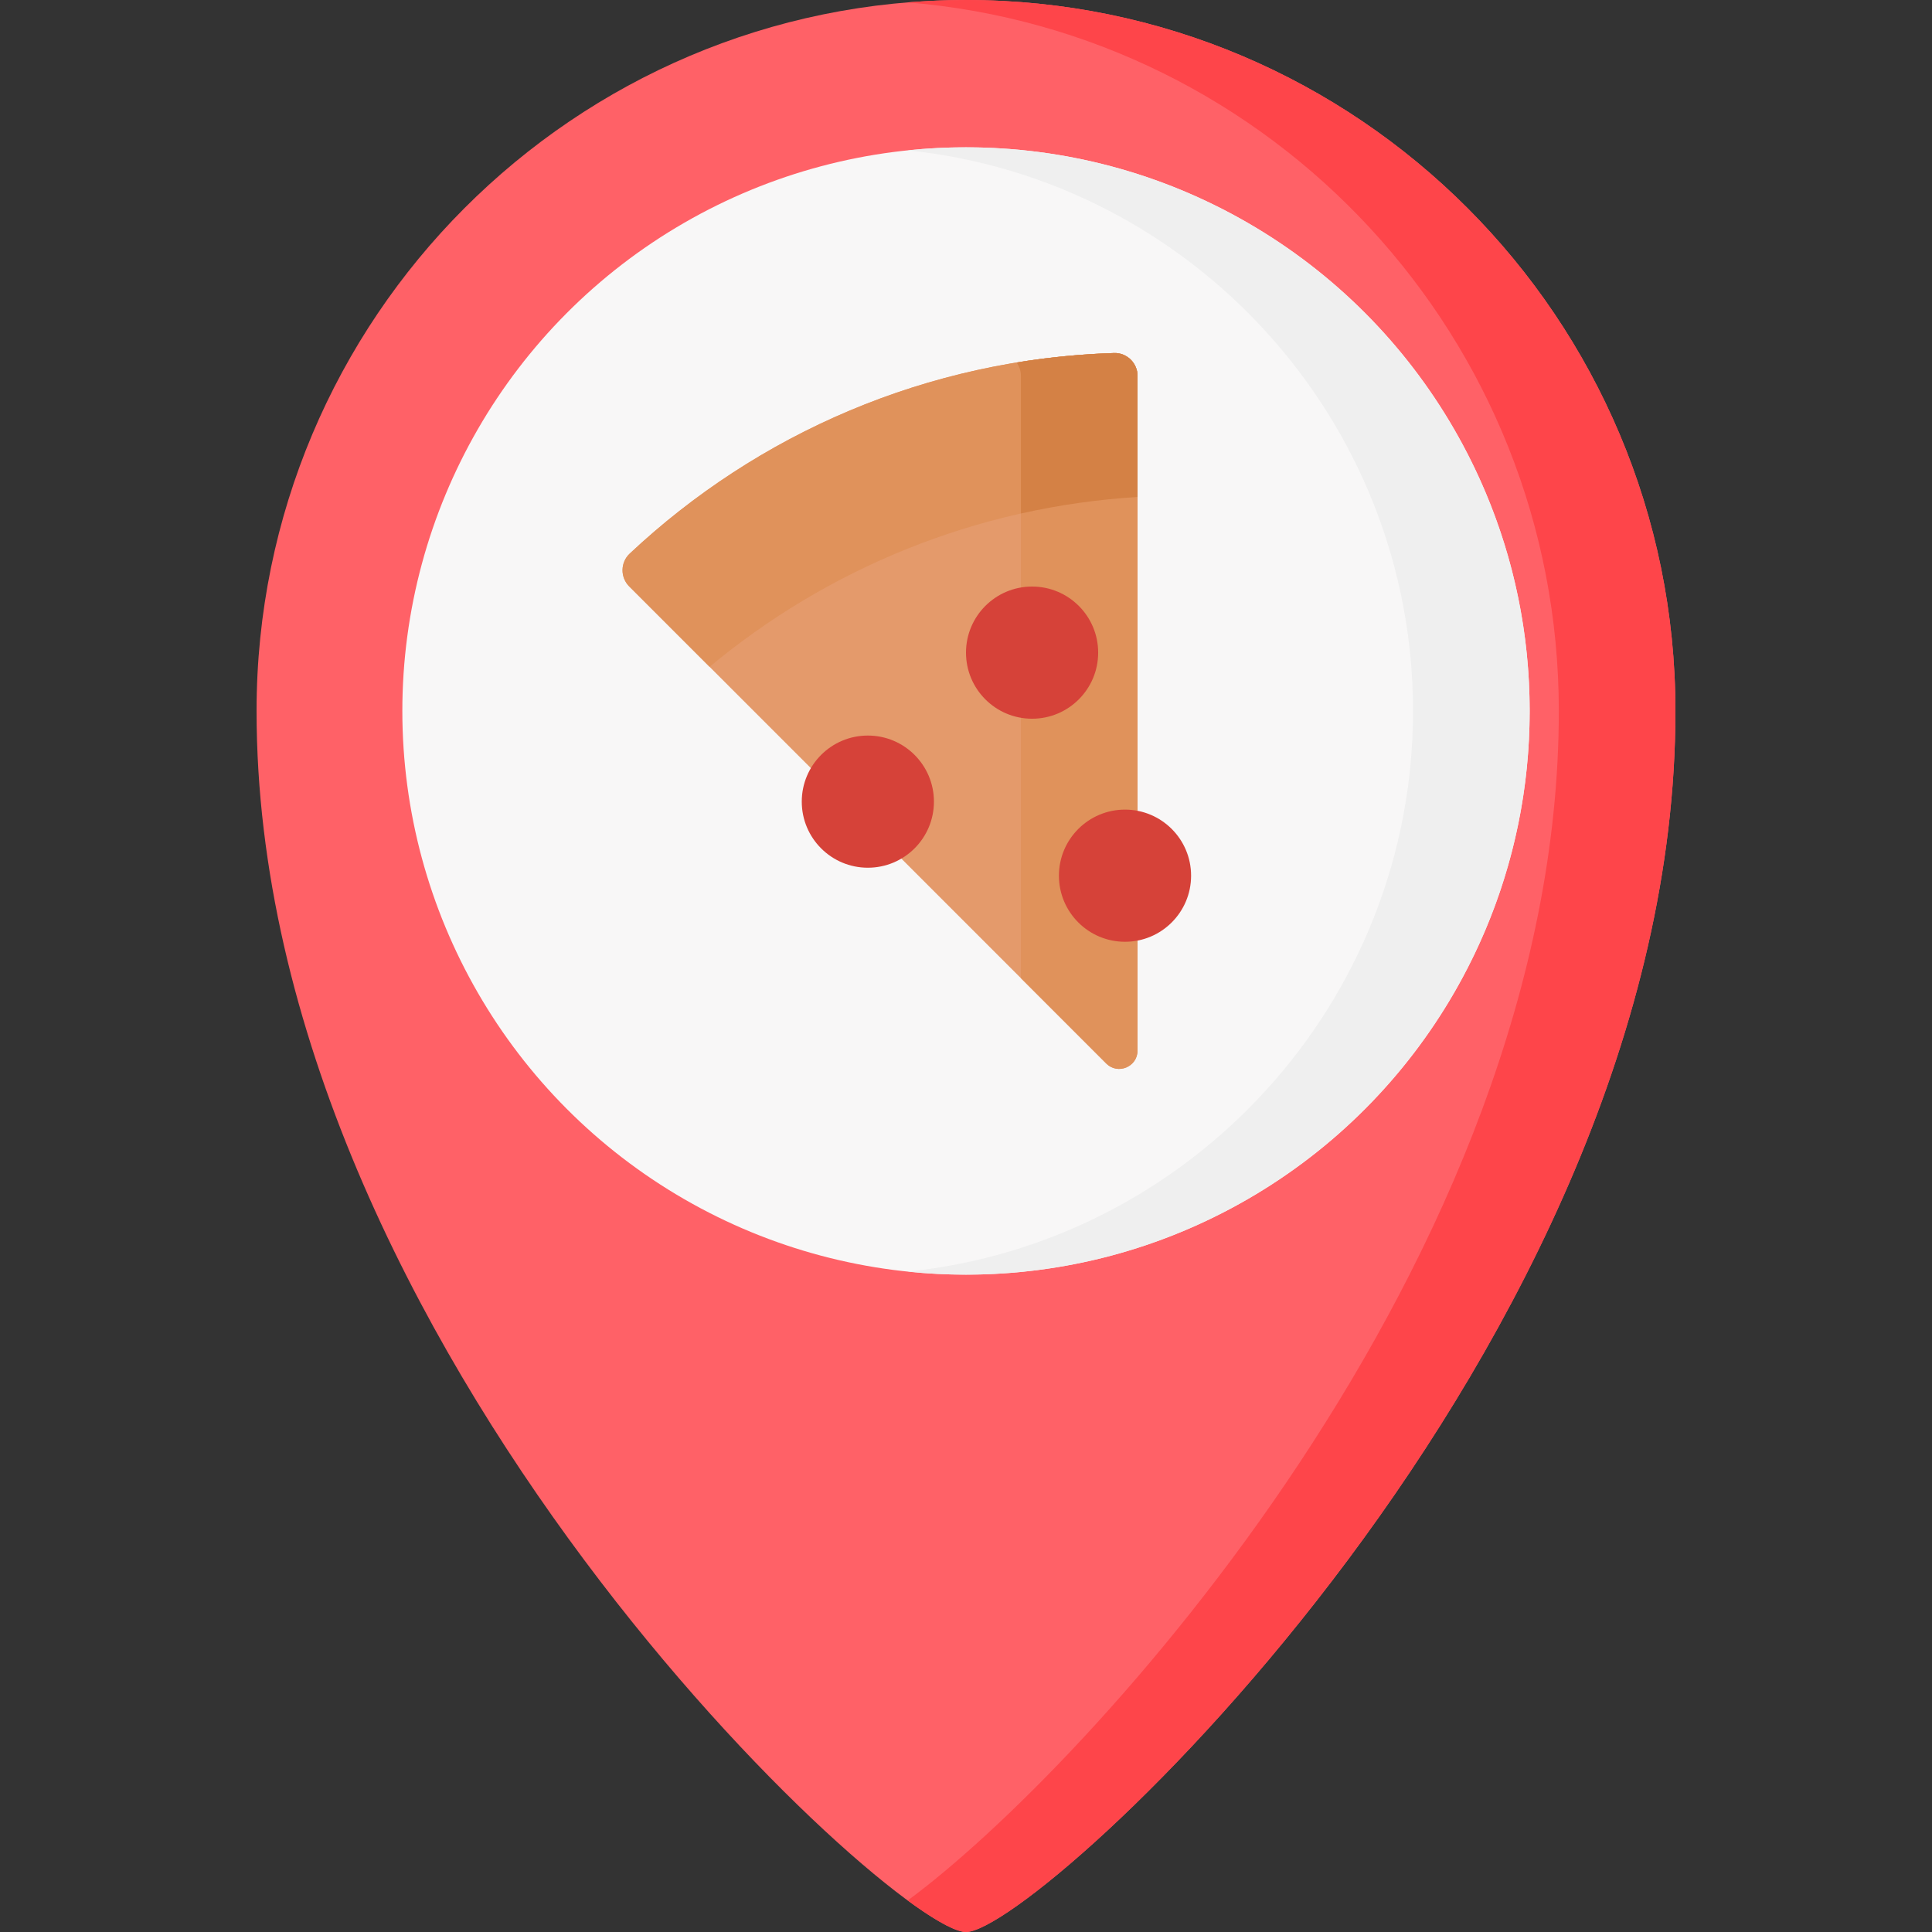 <svg id="Layer_1" enable-background="new 0 0 512 512" height="512" viewBox="0 0 512 512" width="512" xmlns="http://www.w3.org/2000/svg"><rect x="0" y="0" width="512" height="512" fill="#333333" stroke="none"/><g><path d="m444.008 188.416c0 168.56-168.88 323.584-188.008 323.584s-188.008-155.024-188.008-323.584c0-104.059 84.174-188.416 188.008-188.416s188.008 84.357 188.008 188.416z" fill="#ff6167"/><path d="m256 0c-5.204 0-10.356.222-15.453.637 96.604 7.877 172.555 88.935 172.555 187.779 0 145.495-125.819 280.899-172.555 315.232 7.409 5.443 12.836 8.352 15.453 8.352 19.128 0 188.008-155.024 188.008-323.584 0-104.059-84.174-188.416-188.008-188.416z" fill="#fe454a"/><circle cx="256" cy="188.416" fill="#f8f7f7" r="149.376"/><path d="m256 39.04c-5.217 0-10.372.271-15.453.796 75.133 7.757 133.924 71.431 133.924 148.58s-58.79 140.824-133.924 148.58c5.081.525 10.236.796 15.453.796 82.367 0 149.376-67.01 149.376-149.376s-67.009-149.376-149.376-149.376z" fill="#efefef"/><path d="m301.46 99.635v178.774c0 4.329-5.234 6.497-8.295 3.436l-126.403-126.419c-2.421-2.421-2.376-6.376.12-8.719 33.779-31.696 78.755-51.605 128.348-53.148 3.414-.107 6.23 2.661 6.23 6.076z" fill="#e49a6b"/><path d="m295.23 93.558c-8.768.273-17.387 1.131-25.83 2.516.723 1.002 1.155 2.231 1.155 3.561v159.596l22.611 22.613c3.061 3.061 8.295.893 8.295-3.436v-178.773c-.001-3.415-2.817-6.183-6.231-6.077z" fill="#e0925b"/><path d="m301.46 131.702v-32.067c0-3.415-2.816-6.183-6.23-6.077-49.594 1.544-94.569 21.452-128.348 53.149-2.497 2.343-2.541 6.298-.12 8.719l21.285 21.287c31.146-25.9 70.413-42.361 113.413-45.011z" fill="#e0925b"/><g><path d="m295.23 93.558c-8.768.273-17.387 1.131-25.83 2.516.723 1.003 1.154 2.231 1.154 3.561v36.451c10.035-2.248 20.357-3.734 30.905-4.384v-32.067c.001-3.415-2.815-6.183-6.229-6.077z" fill="#d48145"/></g><g fill="#d64239"><circle cx="229.989" cy="212.442" r="17.513"/><circle cx="298.139" cy="232.068" r="17.513"/><circle cx="273.513" cy="172.955" r="17.513"/></g></g></svg>